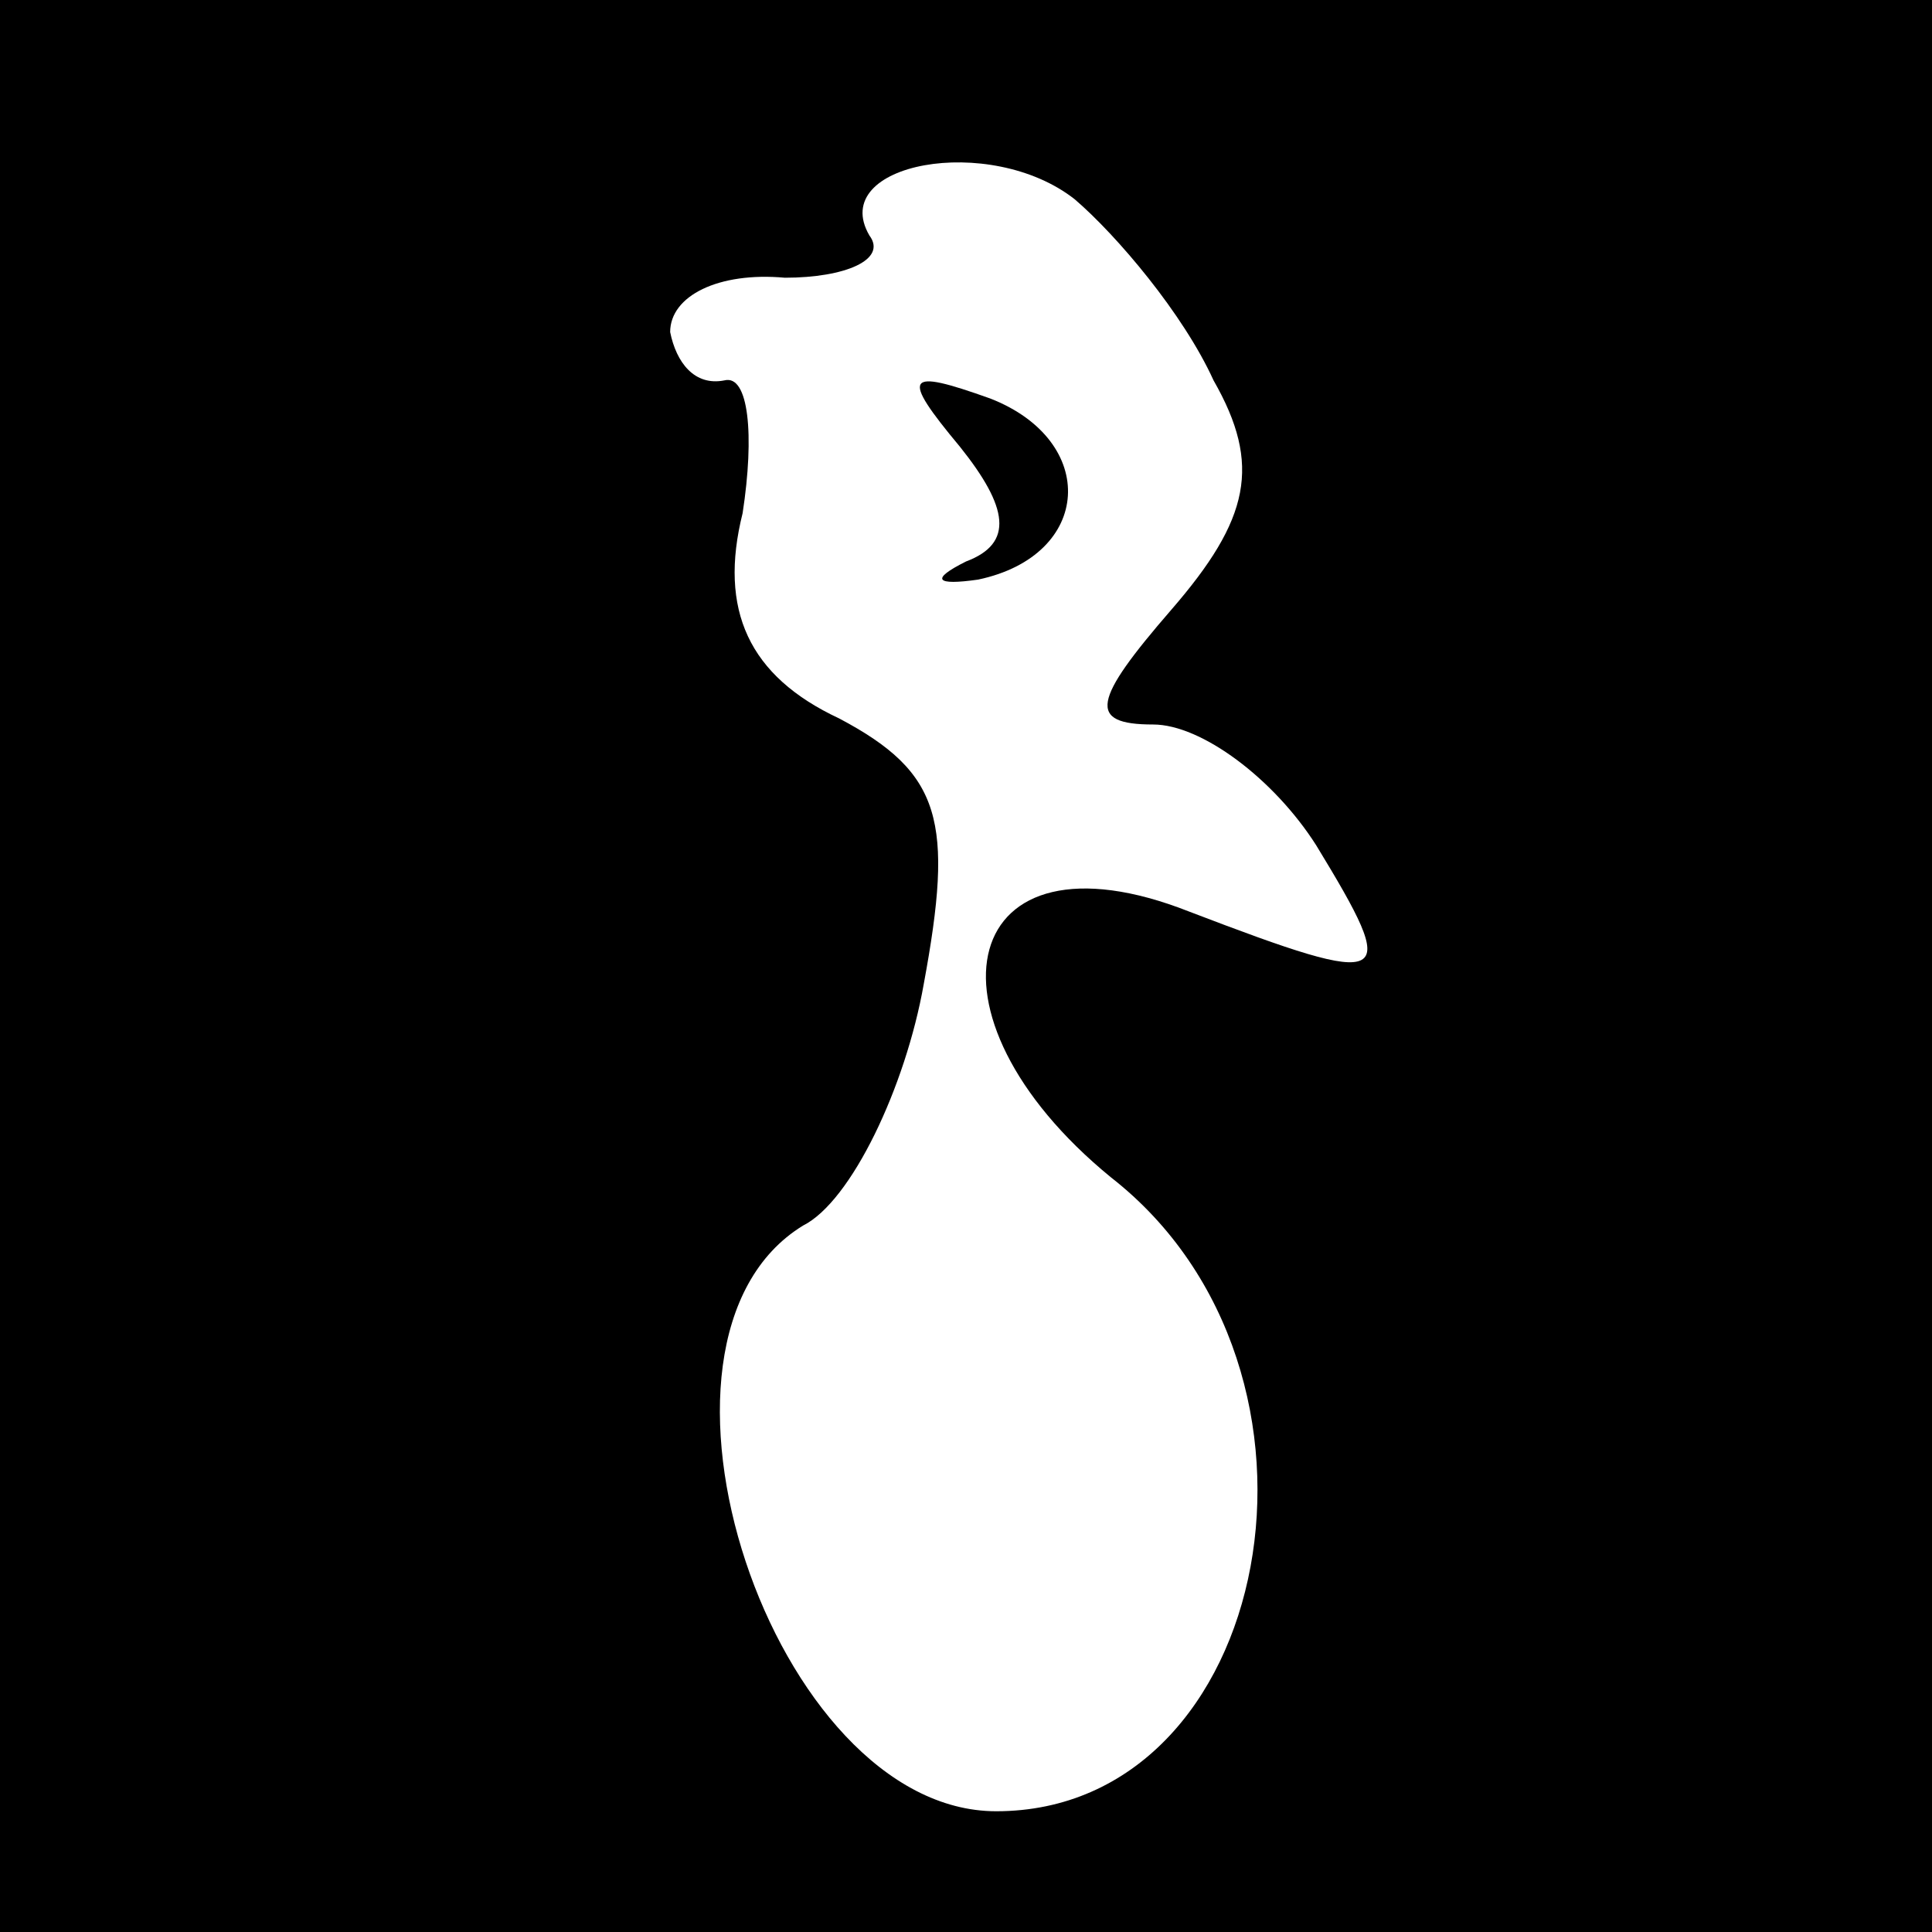 <?xml version="1.0" standalone="no"?>
<!DOCTYPE svg PUBLIC "-//W3C//DTD SVG 20010904//EN"
 "http://www.w3.org/TR/2001/REC-SVG-20010904/DTD/svg10.dtd">
<svg version="1.0" xmlns="http://www.w3.org/2000/svg"
 width="32pt" height="32pt" viewBox="0 0 32 32"
 preserveAspectRatio="xMidYMid meet">
<rect x="0" y="0" width="32" height="32" fill="#808080" stroke="none"/>
<g transform="translate(0,32) scale(0.1,-0.1)"
fill="#000000" stroke="none">
<path fill="#000000" stroke="none" d="M0 160 l0 -160 160 0 160 0 0 160 0
160 -160 0 -160 0 0 -160z"/>
<path fill="#ffffff" stroke="none" d="M201 257 c8 -14 6 -23 -7 -38 -13 -15
-14 -19 -3 -19 8 0 20 -9 27 -20 14 -23 13 -24 -21 -11 -38 15 -46 -17 -13
-44 41 -32 27 -105 -19 -105 -37 0 -63 78 -32 97 8 4 17 23 20 40 5 27 3 35
-14 44 -15 7 -20 18 -16 34 2 13 1 23 -3 22 -5 -1 -8 3 -9 8 0 6 8 10 19 9 10
0 17 3 14 7 -7 12 20 17 34 6 7 -6 18 -19 23 -30z"/>
<path fill="#000000" stroke="none" d="M159 246 c8 -10 9 -16 1 -19 -6 -3 -5
-4 2 -3 19 4 20 23 2 30 -14 5 -15 4 -5 -8z"/>
</g>
</svg>
